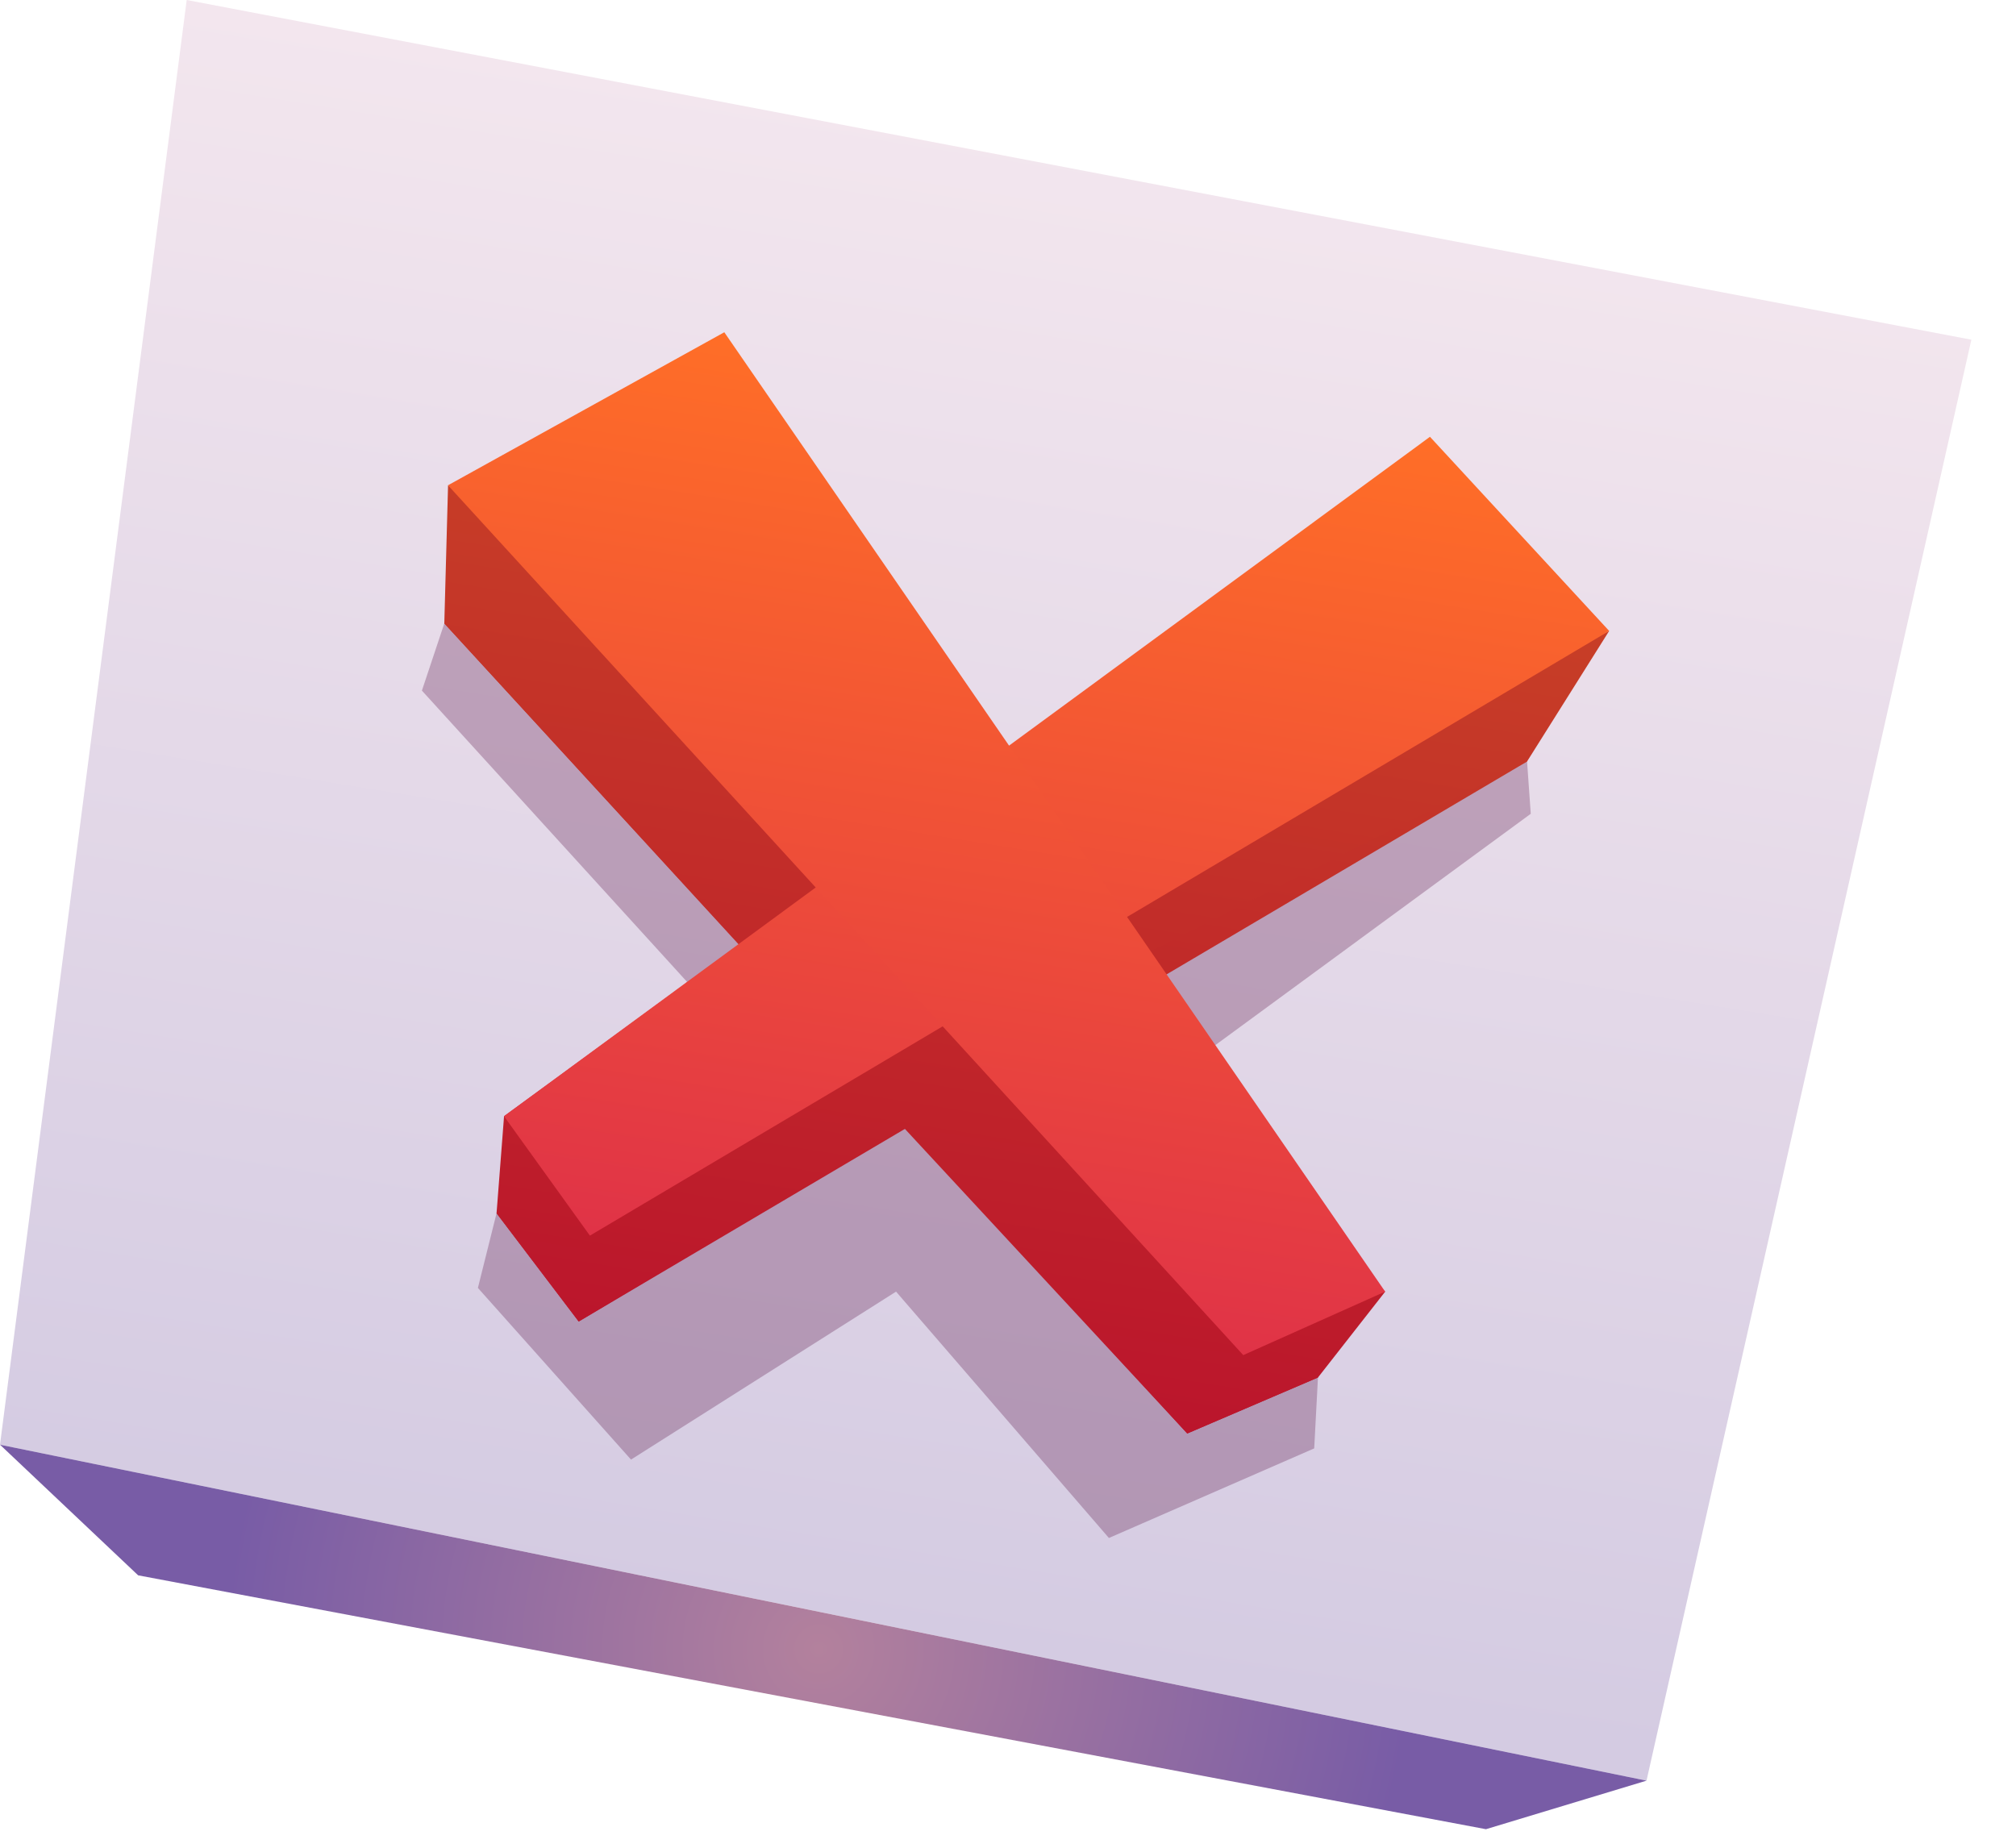 <svg width="36" height="33" viewBox="0 0 36 33" fill="none" xmlns="http://www.w3.org/2000/svg">
<path fill-rule="evenodd" clip-rule="evenodd" d="M3.334 0L0 25.802L29.402 31.802L35.203 6.067L3.334 0Z" fill="url(#paint0_linear)"/>
<path fill-rule="evenodd" clip-rule="evenodd" d="M0 25.802L2.467 28.135L26.535 32.669L29.402 31.802L0 25.802Z" fill="url(#paint1_radial)"/>
<path opacity="0.3" fill-rule="evenodd" clip-rule="evenodd" d="M7.934 11.134L7.534 12.334L12.268 17.535L8.867 21.668L8.534 23.002L11.268 26.068L16.001 23.068L19.802 27.468L23.468 25.868L23.535 24.602L21.335 18.935L27.335 14.534L27.269 13.601L18.268 16.934L7.934 11.134Z" fill="#5C1748"/>
<path fill-rule="evenodd" clip-rule="evenodd" d="M8.867 21.668L24.268 10.334L27.268 13.601L10.334 23.602L8.867 21.668Z" fill="url(#paint2_linear)"/>
<path fill-rule="evenodd" clip-rule="evenodd" d="M7.934 11.134L21.201 25.602L23.535 24.602L12.534 8.601L7.934 11.134Z" fill="url(#paint3_linear)"/>
<path fill-rule="evenodd" clip-rule="evenodd" d="M24.735 23.069L23.535 24.602L21.201 25.602L16.134 20.135L10.334 23.602L8.867 21.668L9.001 19.935L13.201 16.868L7.934 11.134L8.001 8.667L18.535 16.268L28.735 11.268L27.268 13.601L18.935 17.802L24.735 23.069Z" fill="url(#paint4_linear)"/>
<path fill-rule="evenodd" clip-rule="evenodd" d="M9 19.935L25.535 7.801L28.735 11.268L10.534 22.068L9 19.935Z" fill="url(#paint5_linear)"/>
<path fill-rule="evenodd" clip-rule="evenodd" d="M8 8.667L22.201 24.202L24.735 23.068L12.934 5.934L8 8.667Z" fill="url(#paint6_linear)"/>
<defs>
<linearGradient id="paint0_linear" x1="14.992" y1="29.471" x2="19.333" y2="2.582" gradientUnits="userSpaceOnUse">
<stop offset="0.017" stop-color="#D4CBE2"/>
<stop offset="1" stop-color="#F3E6EE"/>
</linearGradient>
<radialGradient id="paint1_radial" cx="0" cy="0" r="1" gradientUnits="userSpaceOnUse" gradientTransform="translate(14.618 29.454) rotate(9.172) scale(10.646)">
<stop stop-color="#B3819D"/>
<stop offset="1" stop-color="#785CA6"/>
</radialGradient>
<linearGradient id="paint2_linear" x1="16.933" y1="24.678" x2="19.377" y2="9.544" gradientUnits="userSpaceOnUse">
<stop offset="0.002" stop-color="#BB152C"/>
<stop offset="1" stop-color="#C73E27"/>
</linearGradient>
<linearGradient id="paint3_linear" x1="14.664" y1="24.579" x2="17.125" y2="9.335" gradientUnits="userSpaceOnUse">
<stop offset="0.002" stop-color="#BB152C"/>
<stop offset="1" stop-color="#C73E27"/>
</linearGradient>
<linearGradient id="paint4_linear" x1="15.989" y1="24.793" x2="18.44" y2="9.611" gradientUnits="userSpaceOnUse">
<stop offset="0.002" stop-color="#BB152C"/>
<stop offset="1" stop-color="#C73E27"/>
</linearGradient>
<linearGradient id="paint5_linear" x1="17.649" y1="23.2" x2="20.272" y2="6.953" gradientUnits="userSpaceOnUse">
<stop offset="0.002" stop-color="#E03347"/>
<stop offset="1" stop-color="#FF6E27"/>
</linearGradient>
<linearGradient id="paint6_linear" x1="15.213" y1="23.093" x2="17.855" y2="6.728" gradientUnits="userSpaceOnUse">
<stop offset="0.002" stop-color="#E03347"/>
<stop offset="1" stop-color="#FF6E27"/>
</linearGradient>
</defs>
</svg>
